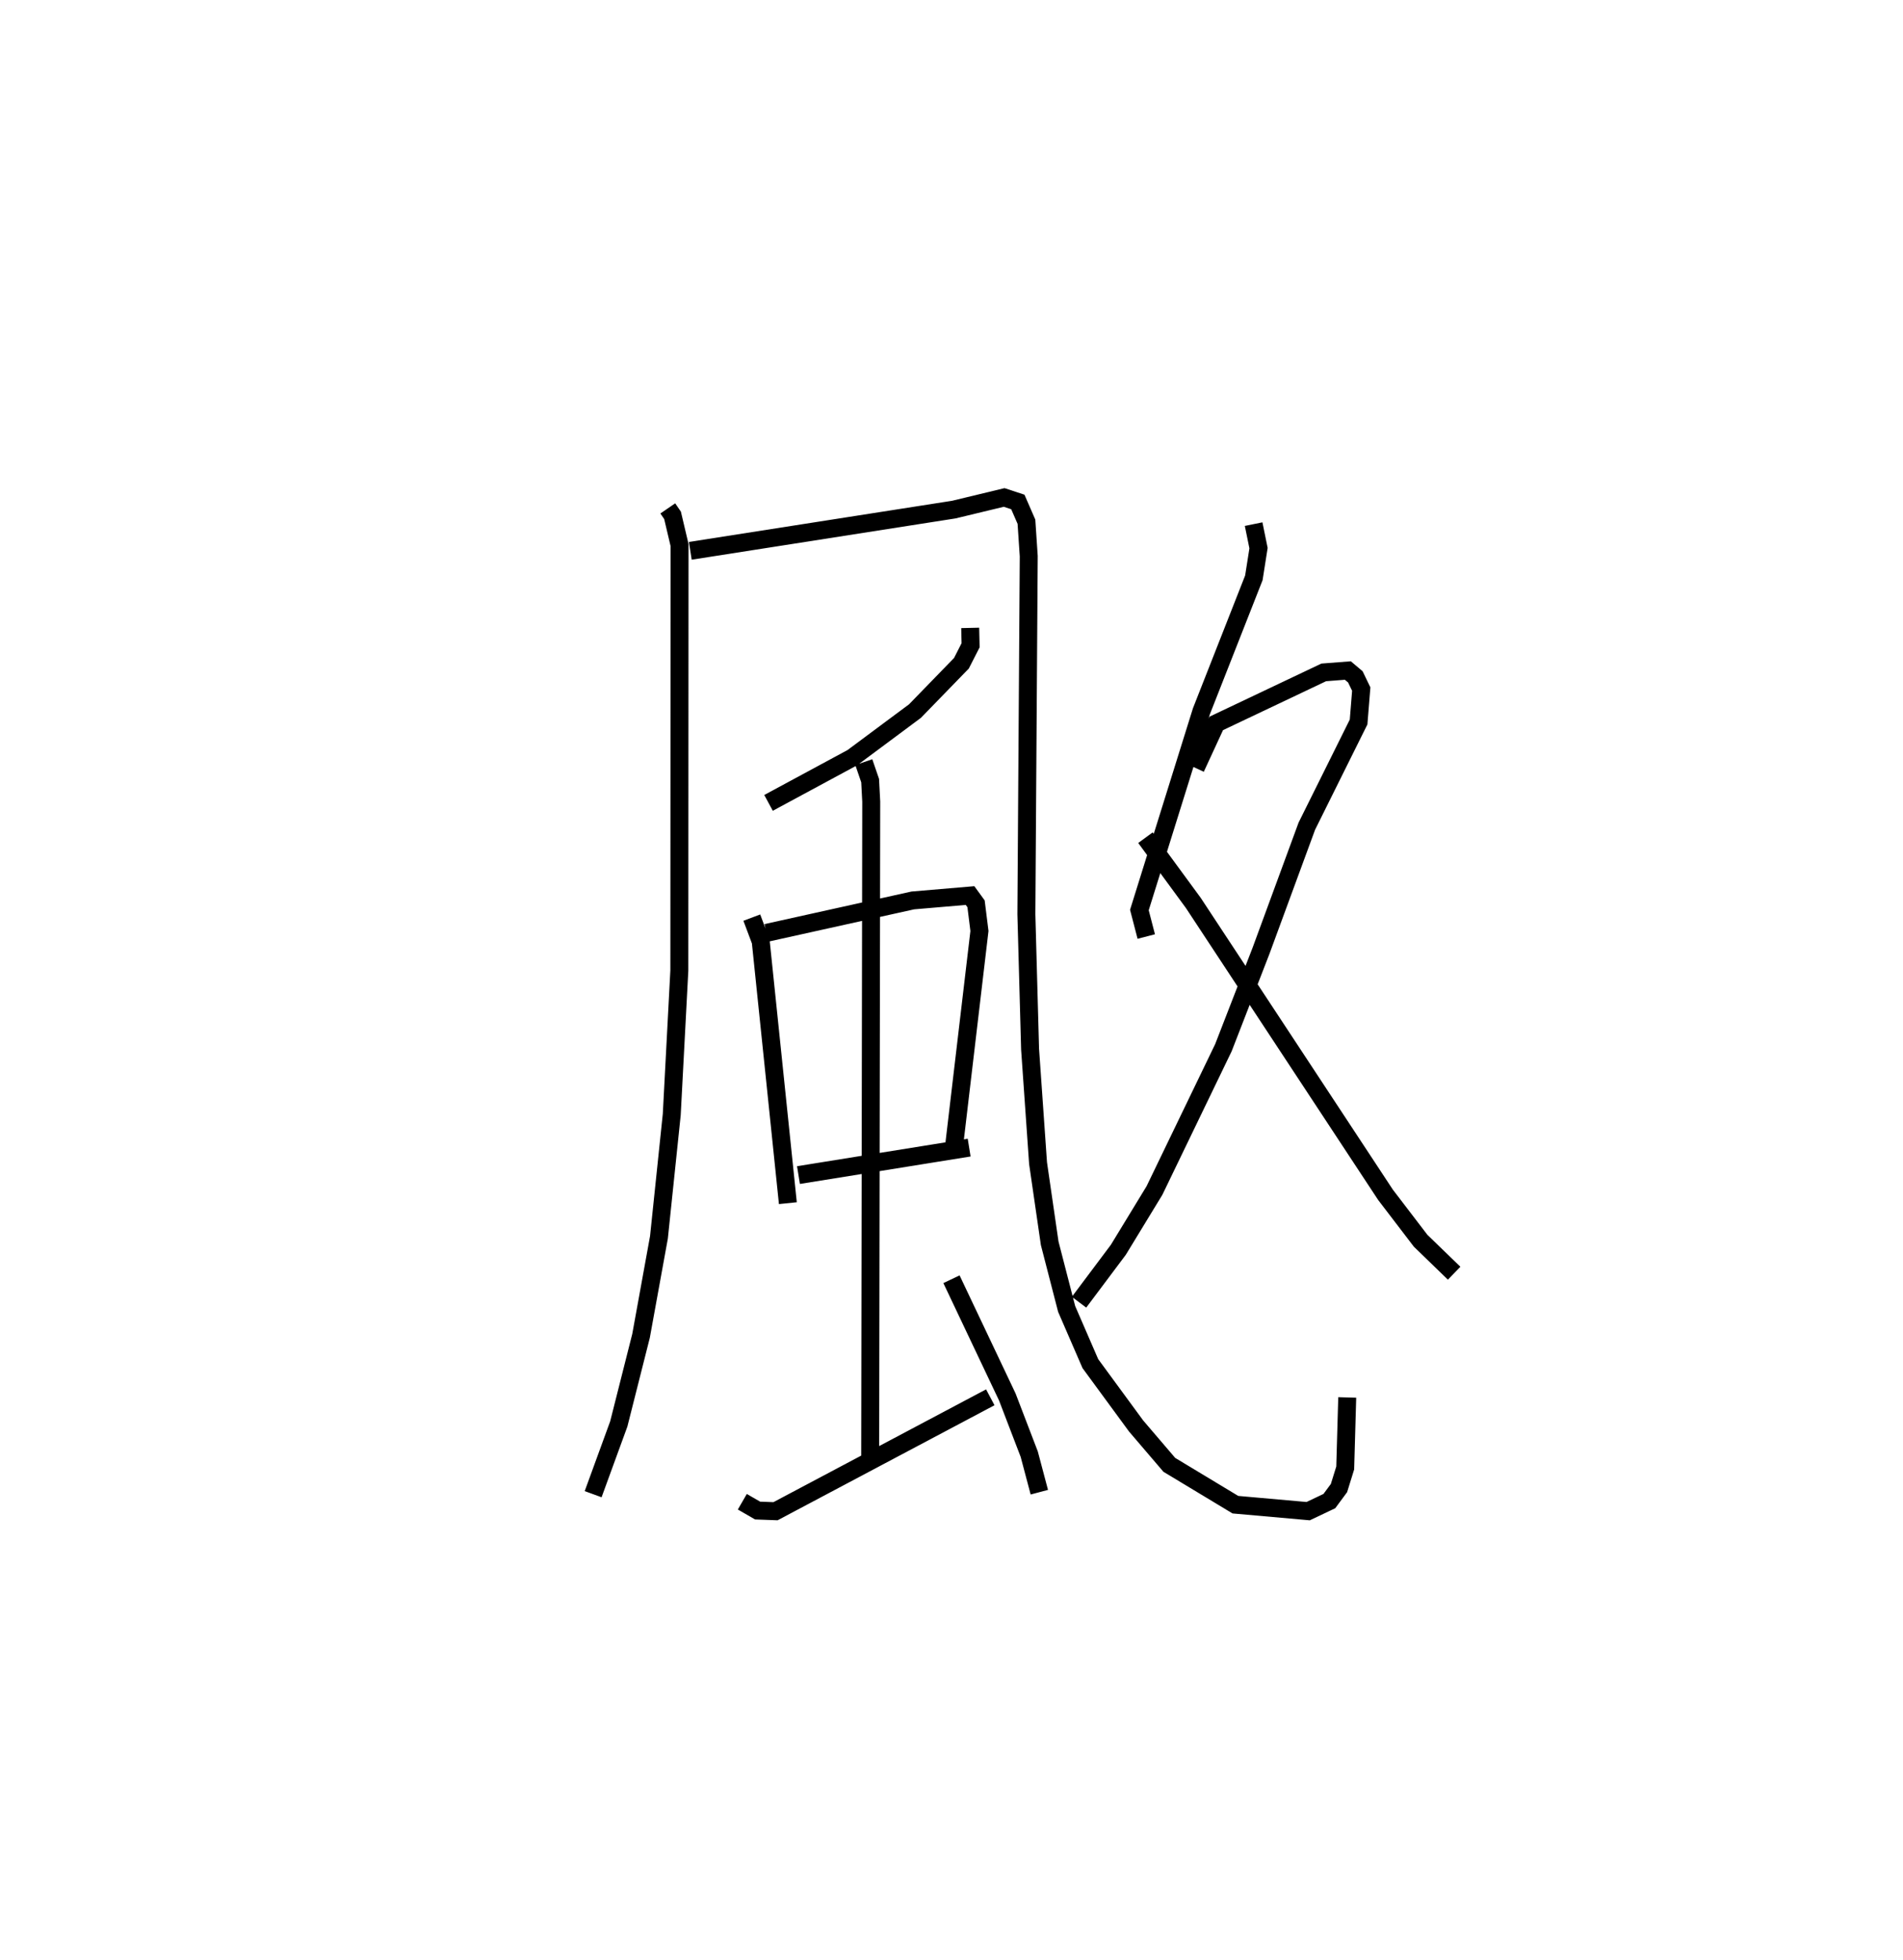 <?xml version="1.0" encoding="utf-8" ?>
<svg baseProfile="full" height="109.157" version="1.1" width="105.975" xmlns="http://www.w3.org/2000/svg" xmlns:ev="http://www.w3.org/2001/xml-events" xmlns:xlink="http://www.w3.org/1999/xlink"><defs /><rect fill="white" height="109.157" width="105.975" x="0" y="0" /><path d="M25,25 m0.0,0.0 m12.188,3.314 l0.265,0.386 0.39,1.653 l-0.012,23.701 -0.422,8.015 l-0.713,6.838 -0.997,5.487 l-1.24,4.906 -1.428,3.913 m5.411,-52.537 l14.675,-2.296 2.803,-0.676 l0.762,0.251 0.479,1.1 l0.128,1.919 -0.132,19.938 l0.207,7.52 0.444,6.348 l0.648,4.461 0.944,3.655 l1.32,3.045 2.549,3.475 l1.848,2.162 3.68,2.219 l4.053,0.36 1.18,-0.56 l0.536,-0.726 0.347,-1.118 l0.112,-3.928 m-20.996,-42.857 l0.022,0.967 -0.511,1.003 l-2.586,2.662 -3.486,2.593 l-4.67,2.52 m-0.931,6.39 l0.497,1.323 1.511,14.579 m-1.192,-15.053 l8.15,-1.806 3.188,-0.272 l0.334,0.459 0.189,1.514 l-1.407,11.93 m-8.671,1.664 l9.505,-1.529 m-5.867,-21.467 l0.353,1.028 0.061,1.169 l-0.059,36.87 m-7.12,2.121 l0.851,0.491 0.998,0.037 l11.96,-6.344 m-2.161,-6.575 l3.109,6.557 1.222,3.188 l0.561,2.115 m11.934,-53.913 l0.273,1.337 -0.26,1.654 l-2.92,7.428 -3.455,11.072 l0.383,1.476 m2.75,-9.385 l1.146,-2.483 5.987,-2.842 l1.343,-0.104 0.417,0.352 l0.329,0.681 -0.148,1.834 l-2.882,5.8 -2.556,6.953 l-2.09,5.385 -3.839,7.953 l-2.012,3.302 -2.188,2.919 m3.699,-25.87 l2.665,3.635 10.703,16.255 l1.953,2.555 1.868,1.81 " fill="none" stroke="black" stroke-width="1" /></svg>